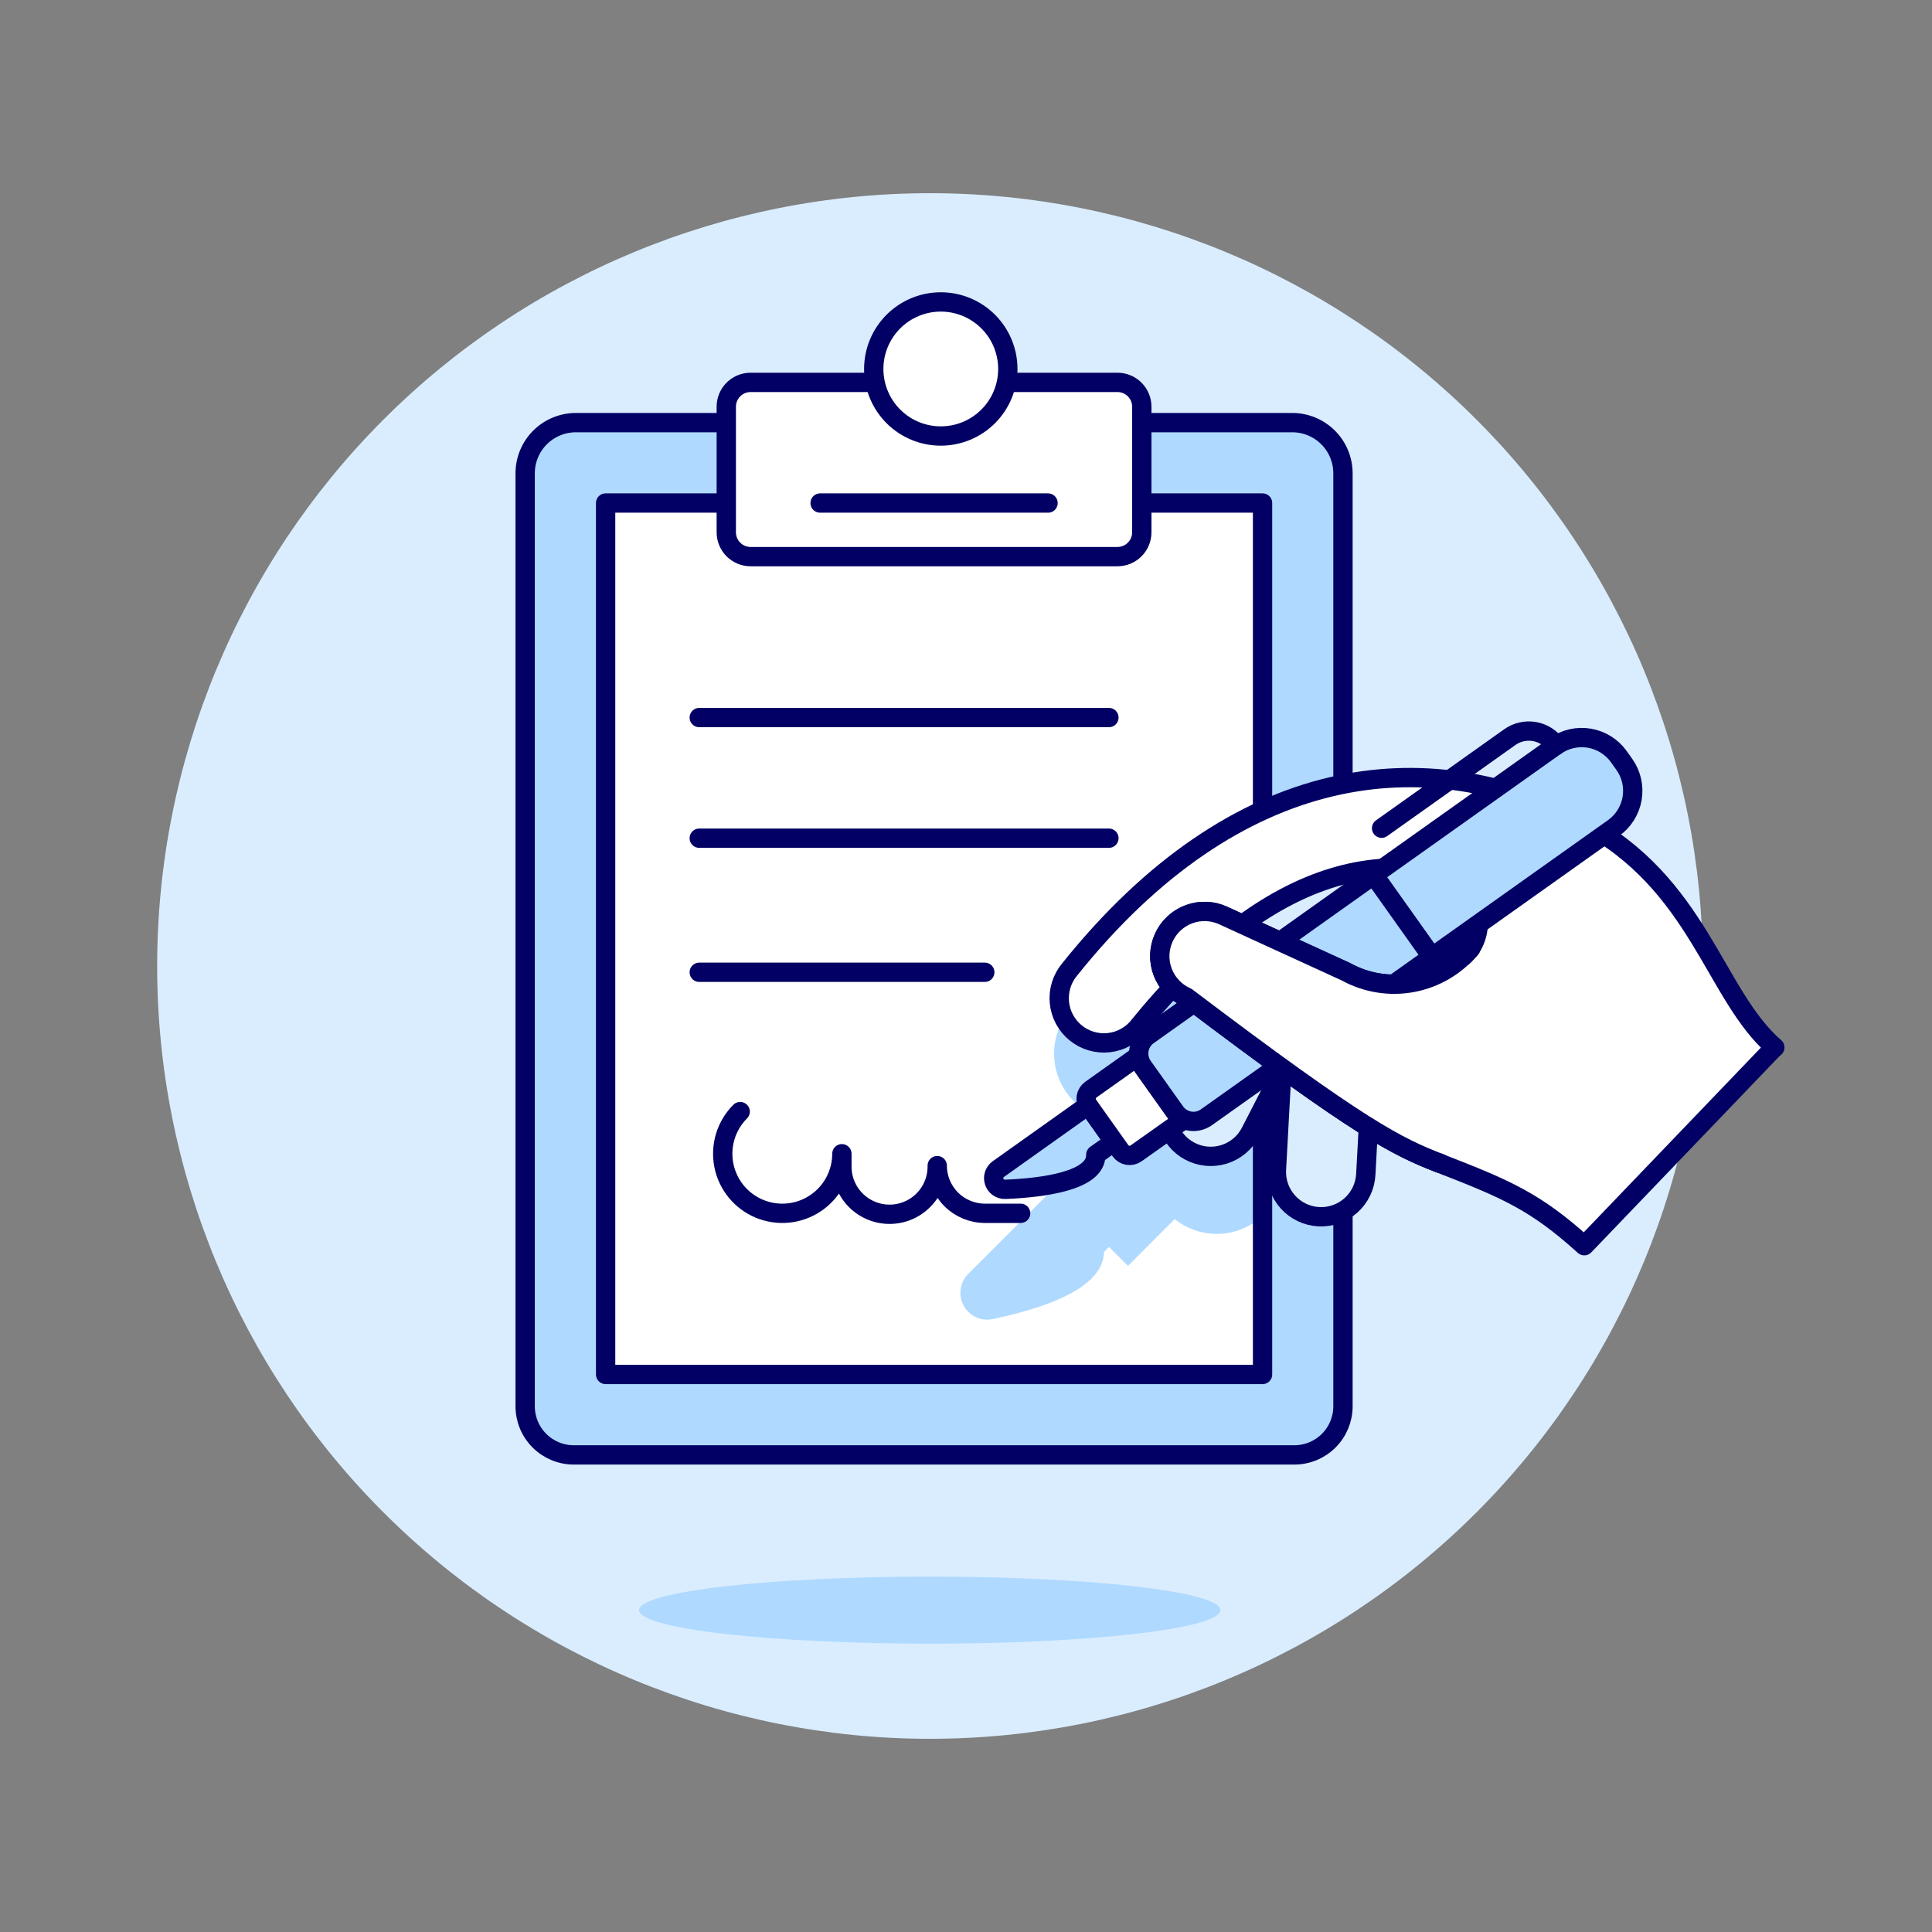 <svg width="400" height="400" viewBox="0 0 400 400" fill="none" xmlns="http://www.w3.org/2000/svg">
<rect x="0" y="0" width="400" height="400" fill="#808080" stroke="none"/>
<path d="M32.54 200C32.54 242.435 49.397 283.131 79.403 313.137C109.409 343.143 150.105 360 192.54 360C234.975 360 275.671 343.143 305.677 313.137C335.683 283.131 352.54 242.435 352.54 200C352.54 157.565 335.683 116.869 305.677 86.863C275.671 56.857 234.975 40 192.54 40C150.105 40 109.409 56.857 79.403 86.863C49.397 116.869 32.54 157.565 32.54 200Z" fill="#D9EDFF"/>
<path d="M268 301.224H118.8C116.129 301.224 113.567 300.163 111.678 298.274C109.789 296.385 108.728 293.823 108.728 291.152V98C108.728 95.215 109.834 92.544 111.803 90.575C113.773 88.606 116.443 87.5 119.228 87.5H267.548C270.333 87.5 273.003 88.606 274.973 90.575C276.942 92.544 278.048 95.215 278.048 98V291.152C278.049 293.819 276.992 296.378 275.108 298.267C273.224 300.155 270.667 301.219 268 301.224Z" fill="#B0D9FF"/>
<path d="M268 301.224H118.8C116.129 301.224 113.567 300.163 111.678 298.274C109.789 296.385 108.728 293.823 108.728 291.152V98C108.728 95.215 109.834 92.544 111.803 90.575C113.773 88.606 116.443 87.5 119.228 87.5H267.548C270.333 87.5 273.003 88.606 274.973 90.575C276.942 92.544 278.048 95.215 278.048 98V291.152C278.049 293.819 276.992 296.378 275.108 298.267C273.224 300.155 270.667 301.219 268 301.224V301.224Z" stroke="#020064" stroke-width="4" stroke-linecap="round" stroke-linejoin="round"/>
<path d="M125.388 104.148H261.396V284.568H125.388V104.148Z" fill="white"/>
<path d="M261.396 165.956L221.9 208.756C219.409 211.462 218.095 215.047 218.245 218.722C218.395 222.396 219.997 225.862 222.7 228.356C224.396 229.919 226.46 231.029 228.7 231.58L215.86 244.424L217.824 246.388L200.48 263.728C199.703 264.501 199.173 265.486 198.954 266.56C198.736 267.634 198.84 268.748 199.252 269.763C199.665 270.778 200.369 271.648 201.275 272.265C202.181 272.881 203.248 273.216 204.344 273.228C204.747 273.227 205.149 273.186 205.544 273.104C220.744 269.872 228.476 265.204 228.564 259.212L229.612 258.16L233.54 262.088L243.2 252.4C243.885 252.948 244.618 253.431 245.392 253.844C247.946 255.204 250.862 255.731 253.731 255.352C256.599 254.974 259.278 253.708 261.392 251.732L261.396 165.956Z" fill="#B0D9FF"/>
<path d="M125.388 104.148H261.396V284.568H125.388V104.148Z" stroke="#020064" stroke-width="4" stroke-linecap="round" stroke-linejoin="round"/>
<path d="M144.776 148.56H229.588" stroke="#020064" stroke-width="4" stroke-linecap="round" stroke-linejoin="round"/>
<path d="M144.776 173.54H229.588" stroke="#020064" stroke-width="4" stroke-linecap="round" stroke-linejoin="round"/>
<path d="M144.776 201.3H203.888" stroke="#020064" stroke-width="4" stroke-linecap="round" stroke-linejoin="round"/>
<path d="M155.404 79.168H231.38C232.713 79.172 233.99 79.705 234.931 80.649C235.872 81.593 236.4 82.871 236.4 84.204V110.204C236.4 111.541 235.869 112.823 234.924 113.768C233.979 114.713 232.697 115.244 231.36 115.244H155.408C154.071 115.244 152.789 114.713 151.844 113.768C150.899 112.823 150.368 111.541 150.368 110.204V84.204C150.368 82.868 150.899 81.587 151.843 80.643C152.787 79.699 154.068 79.168 155.404 79.168Z" fill="white"/>
<path d="M155.404 79.168H231.38C232.713 79.172 233.99 79.705 234.931 80.649C235.872 81.593 236.4 82.871 236.4 84.204V110.204C236.4 111.541 235.869 112.823 234.924 113.768C233.979 114.713 232.697 115.244 231.36 115.244H155.408C154.071 115.244 152.789 114.713 151.844 113.768C150.899 112.823 150.368 111.541 150.368 110.204V84.204C150.368 82.868 150.899 81.587 151.843 80.643C152.787 79.699 154.068 79.168 155.404 79.168V79.168Z" stroke="#020064" stroke-width="4" stroke-linecap="round" stroke-linejoin="round"/>
<path d="M169.796 104.148H216.984" stroke="#020064" stroke-width="4" stroke-linecap="round" stroke-linejoin="round"/>
<path d="M180.9 76.392C180.9 78.215 181.259 80.02 181.957 81.704C182.654 83.388 183.676 84.918 184.965 86.207C186.254 87.496 187.784 88.518 189.468 89.215C191.152 89.913 192.957 90.272 194.78 90.272C196.603 90.272 198.408 89.913 200.092 89.215C201.776 88.518 203.306 87.496 204.595 86.207C205.884 84.918 206.906 83.388 207.603 81.704C208.301 80.02 208.66 78.215 208.66 76.392C208.66 74.569 208.301 72.764 207.603 71.08C206.906 69.396 205.884 67.866 204.595 66.577C203.306 65.288 201.776 64.266 200.092 63.569C198.408 62.871 196.603 62.512 194.78 62.512C192.957 62.512 191.152 62.871 189.468 63.569C187.784 64.266 186.254 65.288 184.965 66.577C183.676 67.866 182.654 69.396 181.957 71.08C181.259 72.764 180.9 74.569 180.9 76.392Z" fill="white"/>
<path d="M180.9 76.392C180.9 78.215 181.259 80.02 181.957 81.704C182.654 83.388 183.676 84.918 184.965 86.207C186.254 87.496 187.784 88.518 189.468 89.215C191.152 89.913 192.957 90.272 194.78 90.272C196.603 90.272 198.408 89.913 200.092 89.215C201.776 88.518 203.306 87.496 204.595 86.207C205.884 84.918 206.906 83.388 207.603 81.704C208.301 80.02 208.66 78.215 208.66 76.392C208.66 74.569 208.301 72.764 207.603 71.08C206.906 69.396 205.884 67.866 204.595 66.577C203.306 65.288 201.776 64.266 200.092 63.569C198.408 62.871 196.603 62.512 194.78 62.512C192.957 62.512 191.152 62.871 189.468 63.569C187.784 64.266 186.254 65.288 184.965 66.577C183.676 67.866 182.654 69.396 181.957 71.08C181.259 72.764 180.9 74.569 180.9 76.392V76.392Z" stroke="#020064" stroke-width="4" stroke-linecap="round" stroke-linejoin="round"/>
<path d="M251.828 199.572L300.448 217.708L320.9 184.908L268.036 170.632L251.828 199.572Z" fill="#D9EDFF"/>
<path d="M329.34 254.916L366.996 217.26C367.143 217.118 367.298 216.985 367.46 216.86C354.856 205.924 351.748 182.756 327.508 170.1C295.6 153.436 256.136 157.412 221.472 200.7C220.678 201.642 220.081 202.733 219.714 203.909C219.347 205.085 219.219 206.322 219.336 207.549C219.454 208.775 219.815 209.965 220.398 211.05C220.981 212.135 221.775 213.093 222.733 213.867C223.691 214.642 224.794 215.217 225.977 215.56C227.16 215.903 228.4 216.006 229.623 215.864C230.847 215.722 232.03 215.337 233.103 214.732C234.176 214.127 235.117 213.313 235.872 212.34C238.171 209.497 240.48 206.851 242.8 204.4C243.615 205.271 244.592 205.974 245.676 206.472C281.944 233.932 289.276 237.42 298.148 240.872C311.868 246.204 317.924 248.78 328.012 257.912C328.073 256.784 328.545 255.718 329.34 254.916ZM304.492 196.304C301.436 200.001 297.184 202.515 292.471 203.409C287.759 204.303 282.882 203.521 278.684 201.2L257.236 191.392C269.752 182.232 282.38 178.408 294.956 180.048C305.656 181.424 308.132 190.888 304.492 196.304Z" fill="white"/>
<path d="M132.304 333.36C132.304 335.202 138.646 336.968 149.935 338.27C161.224 339.572 176.535 340.304 192.5 340.304C208.465 340.304 223.776 339.572 235.065 338.27C246.354 336.968 252.696 335.202 252.696 333.36C252.696 331.518 246.354 329.752 235.065 328.45C223.776 327.148 208.465 326.416 192.5 326.416C176.535 326.416 161.224 327.148 149.935 328.45C138.646 329.752 132.304 331.518 132.304 333.36Z" fill="#B0D9FF"/>
<path d="M153.248 230.144C151.813 231.578 150.754 233.344 150.164 235.286C149.575 237.227 149.473 239.284 149.869 241.274C150.264 243.264 151.144 245.126 152.431 246.694C153.718 248.263 155.372 249.49 157.246 250.266C159.121 251.043 161.158 251.345 163.177 251.146C165.196 250.948 167.135 250.254 168.822 249.127C170.509 247.999 171.892 246.473 172.848 244.684C173.804 242.895 174.304 240.897 174.304 238.868V241.332C174.278 242.645 174.513 243.95 174.997 245.17C175.482 246.391 176.204 247.503 177.124 248.441C178.043 249.378 179.14 250.123 180.35 250.632C181.561 251.141 182.861 251.403 184.174 251.403C185.487 251.403 186.787 251.141 187.998 250.632C189.208 250.123 190.305 249.378 191.224 248.441C192.144 247.503 192.866 246.391 193.351 245.17C193.835 243.95 194.07 242.645 194.044 241.332C194.044 243.949 195.084 246.459 196.934 248.31C198.785 250.16 201.295 251.2 203.912 251.2H211.312" stroke="#020064" stroke-width="4" stroke-linecap="round" stroke-linejoin="round"/>
<path d="M275.644 203.356C276.859 203.421 278.049 203.725 279.147 204.25C280.245 204.775 281.228 205.511 282.041 206.416C282.854 207.321 283.481 208.378 283.886 209.525C284.291 210.673 284.465 211.889 284.4 213.104L282.772 243.16C282.706 244.374 282.402 245.564 281.876 246.661C281.35 247.758 280.614 248.74 279.708 249.552C278.803 250.364 277.747 250.99 276.599 251.394C275.452 251.798 274.236 251.972 273.022 251.906C271.808 251.84 270.618 251.536 269.521 251.01C268.424 250.484 267.442 249.748 266.63 248.842C265.818 247.937 265.192 246.881 264.788 245.733C264.384 244.586 264.21 243.37 264.276 242.156L265.904 212.104C266.036 209.653 267.137 207.354 268.963 205.714C270.789 204.073 273.193 203.225 275.644 203.356Z" fill="#D9EDFF" stroke="#020064" stroke-width="4" stroke-linecap="round" stroke-linejoin="round"/>
<path d="M266.076 200.468C268.243 201.623 269.863 203.592 270.58 205.941C271.296 208.29 271.05 210.828 269.896 212.996L258.844 234.508C257.689 236.676 255.721 238.296 253.371 239.013C251.022 239.729 248.484 239.483 246.316 238.328C244.148 237.173 242.528 235.205 241.811 232.855C241.095 230.506 241.341 227.968 242.496 225.8L253.548 204.288C254.703 202.121 256.672 200.501 259.021 199.784C261.37 199.068 263.908 199.314 266.076 200.468Z" fill="#D9EDFF" stroke="#020064" stroke-width="4" stroke-linecap="round" stroke-linejoin="round"/>
<path d="M366.996 217.26C367.143 217.118 367.298 216.985 367.46 216.86C354.856 205.924 351.748 182.756 327.508 170.1C295.6 153.436 256.136 157.412 221.472 200.7C220.678 201.642 220.081 202.733 219.714 203.909C219.347 205.085 219.219 206.322 219.336 207.549C219.454 208.775 219.815 209.965 220.398 211.05C220.981 212.135 221.775 213.093 222.733 213.867C223.691 214.642 224.794 215.217 225.977 215.56C227.16 215.903 228.4 216.006 229.623 215.864C230.847 215.722 232.03 215.337 233.103 214.732C234.176 214.127 235.117 213.313 235.872 212.34C238.171 209.497 240.48 206.851 242.8 204.4C243.615 205.271 244.592 205.974 245.676 206.472C281.944 233.932 289.276 237.42 298.148 240.872C311.868 246.204 317.924 248.78 328.012 257.912L366.996 217.26ZM304.508 196.312C301.45 200.012 297.195 202.526 292.479 203.419C287.762 204.311 282.882 203.527 278.684 201.2L257.236 191.392C269.752 182.232 282.38 178.408 294.956 180.048C305.656 181.424 308.132 190.888 304.492 196.304L304.508 196.312Z" stroke="#020064" stroke-width="4" stroke-linecap="round" stroke-linejoin="round"/>
<path d="M296.472 198.144L284.4 181.156L322 154.448C323.012 153.729 324.155 153.217 325.365 152.94C326.574 152.663 327.827 152.627 329.05 152.835C330.274 153.042 331.445 153.488 332.496 154.148C333.547 154.808 334.458 155.668 335.176 156.68L336.3 158.26C337.019 159.272 337.531 160.415 337.808 161.625C338.085 162.834 338.121 164.087 337.913 165.31C337.706 166.534 337.26 167.705 336.6 168.756C335.94 169.807 335.08 170.718 334.068 171.436L296.472 198.144Z" fill="#B0D9FF"/>
<path d="M296.472 198.144L284.4 181.156L322 154.448C323.012 153.729 324.155 153.217 325.365 152.94C326.574 152.663 327.827 152.627 329.05 152.835C330.274 153.042 331.445 153.488 332.496 154.148C333.547 154.808 334.458 155.668 335.176 156.68L336.3 158.26C337.019 159.272 337.531 160.415 337.808 161.625C338.085 162.834 338.121 164.087 337.913 165.31C337.706 166.534 337.26 167.705 336.6 168.756C335.94 169.807 335.08 170.718 334.068 171.436L296.472 198.144Z" stroke="#020064" stroke-width="4" stroke-linecap="round" stroke-linejoin="round"/>
<path d="M286.044 171.472L312.472 152.7C313.208 152.153 314.048 151.76 314.94 151.546C315.833 151.331 316.759 151.3 317.664 151.453C318.569 151.606 319.433 151.941 320.205 152.437C320.977 152.933 321.641 153.581 322.156 154.34" stroke="#020064" stroke-width="4" stroke-linecap="round" stroke-linejoin="round"/>
<path d="M225.284 228.832L206.72 242.032C206.31 242.317 206.003 242.728 205.846 243.202C205.689 243.677 205.69 244.189 205.848 244.663C206.007 245.137 206.315 245.547 206.726 245.831C207.137 246.115 207.629 246.259 208.128 246.24C215.912 245.92 227.036 244.508 226.872 239.076L230.648 236.396L225.284 228.832Z" fill="#B0D9FF" stroke="#020064" stroke-width="4" stroke-linecap="round" stroke-linejoin="round"/>
<path d="M232 238.272L225.296 228.832C224.941 228.331 224.799 227.71 224.902 227.105C225.005 226.499 225.343 225.96 225.844 225.604L235.28 218.9L244.668 232.1L235.2 238.8C234.704 239.148 234.091 239.288 233.492 239.19C232.894 239.091 232.358 238.761 232 238.272Z" fill="white"/>
<path d="M232 238.272L225.296 228.832C224.941 228.331 224.799 227.71 224.902 227.105C225.005 226.499 225.343 225.96 225.844 225.604L235.28 218.9L244.668 232.1L235.2 238.8C234.704 239.148 234.091 239.288 233.492 239.19C232.894 239.091 232.358 238.761 232 238.272V238.272Z" stroke="#020064" stroke-width="4" stroke-linecap="round" stroke-linejoin="round"/>
<path d="M243.316 230.224L236.612 220.8C236.26 220.304 236.008 219.744 235.872 219.152C235.736 218.559 235.719 217.945 235.82 217.346C235.922 216.746 236.14 216.172 236.463 215.657C236.787 215.142 237.208 214.696 237.704 214.344L284.4 181.156L296.468 198.144L249.772 231.32C249.276 231.672 248.716 231.923 248.123 232.059C247.53 232.194 246.916 232.212 246.317 232.11C245.717 232.008 245.144 231.789 244.629 231.466C244.114 231.142 243.668 230.72 243.316 230.224Z" fill="#B0D9FF"/>
<path d="M243.316 230.224L236.612 220.8C236.26 220.304 236.008 219.744 235.872 219.152C235.736 218.559 235.719 217.945 235.82 217.346C235.922 216.746 236.14 216.172 236.463 215.657C236.787 215.142 237.208 214.696 237.704 214.344L284.4 181.156L296.468 198.144L249.772 231.32C249.276 231.672 248.716 231.923 248.123 232.059C247.53 232.194 246.916 232.212 246.317 232.11C245.717 232.008 245.144 231.789 244.629 231.466C244.114 231.142 243.668 230.72 243.316 230.224Z" stroke="#020064" stroke-width="4" stroke-linecap="round" stroke-linejoin="round"/>
<path d="M304.492 196.304C301.436 200.001 297.184 202.515 292.471 203.409C287.759 204.303 282.882 203.521 278.684 201.2L253.364 189.6C252.255 189.072 251.052 188.77 249.824 188.712C248.597 188.653 247.371 188.839 246.216 189.259C245.062 189.679 244.003 190.325 243.1 191.158C242.197 191.991 241.469 192.995 240.958 194.113C240.448 195.23 240.164 196.438 240.124 197.665C240.084 198.893 240.289 200.117 240.727 201.265C241.164 202.413 241.826 203.462 242.673 204.352C243.52 205.242 244.535 205.954 245.66 206.448C281.928 233.912 289.26 237.396 298.132 240.848" fill="white"/>
<path d="M304.492 196.304C301.436 200.001 297.184 202.515 292.471 203.409C287.759 204.303 282.882 203.521 278.684 201.2L253.364 189.6C252.255 189.072 251.052 188.77 249.824 188.712C248.597 188.653 247.371 188.839 246.216 189.259C245.062 189.679 244.003 190.325 243.1 191.158C242.197 191.991 241.469 192.995 240.958 194.113C240.448 195.23 240.164 196.438 240.124 197.665C240.084 198.893 240.289 200.117 240.727 201.265C241.164 202.413 241.826 203.462 242.673 204.352C243.52 205.242 244.535 205.954 245.66 206.448C281.928 233.912 289.26 237.396 298.132 240.848" stroke="#020064" stroke-width="4" stroke-linecap="round" stroke-linejoin="round"/>
<path d="M304.492 196.304C301.436 200.001 297.184 202.515 292.471 203.409C287.759 204.303 282.882 203.521 278.684 201.2L253.364 189.6C252.255 189.072 251.052 188.77 249.824 188.712C248.597 188.653 247.371 188.839 246.216 189.259C245.062 189.679 244.003 190.325 243.1 191.158C242.197 191.991 241.469 192.995 240.958 194.113C240.448 195.23 240.164 196.438 240.124 197.665C240.084 198.893 240.289 200.117 240.727 201.265C241.164 202.413 241.826 203.462 242.673 204.352C243.52 205.242 244.535 205.954 245.66 206.448C281.928 233.912 289.26 237.396 298.132 240.848" fill="white"/>
<path d="M304.492 196.304C301.436 200.001 297.184 202.515 292.471 203.409C287.759 204.303 282.882 203.521 278.684 201.2L253.364 189.6C252.255 189.072 251.052 188.77 249.824 188.712C248.597 188.653 247.371 188.839 246.216 189.259C245.062 189.679 244.003 190.325 243.1 191.158C242.197 191.991 241.469 192.995 240.958 194.113C240.448 195.23 240.164 196.438 240.124 197.665C240.084 198.893 240.289 200.117 240.727 201.265C241.164 202.413 241.826 203.462 242.673 204.352C243.52 205.242 244.535 205.954 245.66 206.448C281.928 233.912 289.26 237.396 298.132 240.848" stroke="#020064" stroke-width="4" stroke-linecap="round" stroke-linejoin="round"/>
</svg>
